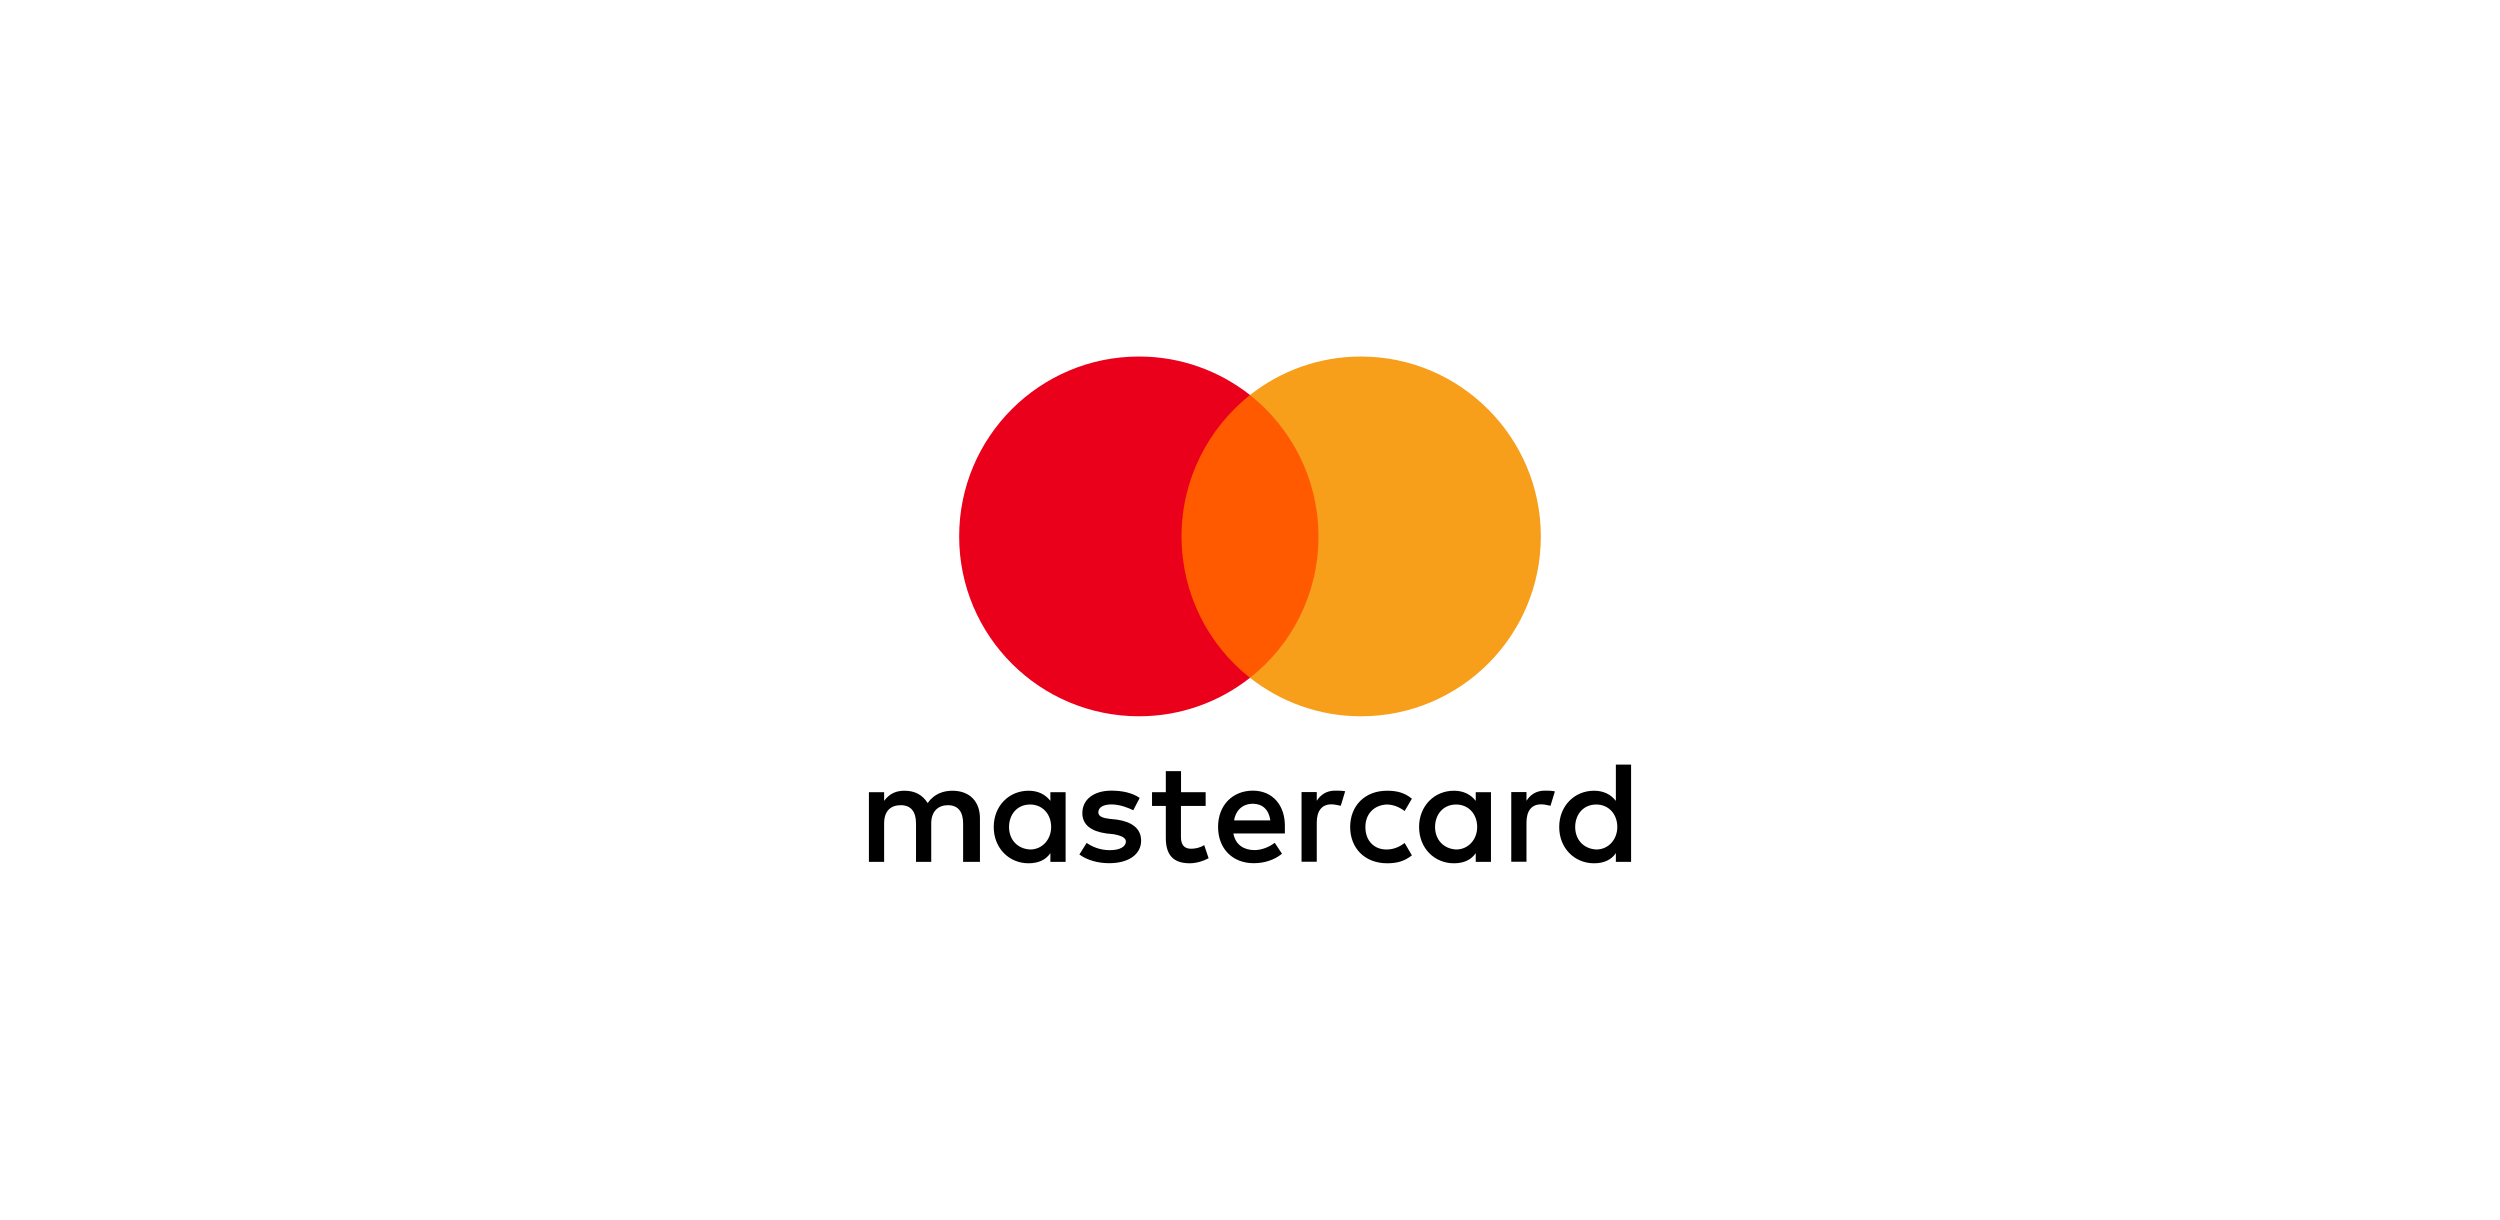 <svg width="414" height="202" viewBox="0 0 414 202" fill="none" xmlns="http://www.w3.org/2000/svg">
<g filter="url(#filter0_d_19_509)">
<rect x="16" y="36" width="382" height="122" rx="10" fill="white" shape-rendering="crispEdges"/>
<path d="M219.995 61.412H193.928V108.245H219.995V61.412Z" fill="#FF5A00"/>
<path d="M195.663 84.829C195.663 75.314 200.136 66.869 207 61.412C201.948 57.441 195.576 55.04 188.625 55.04C172.16 55.04 158.837 68.363 158.837 84.829C158.837 101.294 172.16 114.617 188.625 114.617C195.576 114.617 201.948 112.217 207 108.245C200.126 102.866 195.663 94.344 195.663 84.829Z" fill="#EB001B"/>
<path d="M255.163 84.829C255.163 101.294 241.84 114.617 225.374 114.617C218.424 114.617 212.052 112.217 207 108.245C213.951 102.779 218.337 94.344 218.337 84.829C218.337 75.314 213.864 66.869 207 61.413C212.042 57.441 218.414 55.04 225.365 55.04C241.84 55.04 255.163 68.45 255.163 84.829Z" fill="#F79E1B"/>
<path d="M162.279 138.722V131.51C162.279 128.751 160.598 126.945 157.713 126.945C156.271 126.945 154.703 127.421 153.624 128.989C152.784 127.673 151.58 126.945 149.773 126.945C148.569 126.945 147.365 127.309 146.412 128.625V127.183H143.892V138.722H146.412V132.35C146.412 130.306 147.491 129.339 149.171 129.339C150.851 129.339 151.692 130.418 151.692 132.35V138.722H154.212V132.35C154.212 130.306 155.417 129.339 156.971 129.339C158.652 129.339 159.492 130.418 159.492 132.35V138.722H162.279ZM199.669 127.183H195.58V123.696H193.059V127.183H190.776V129.465H193.059V134.759C193.059 137.405 194.137 138.96 197.022 138.96C198.1 138.96 199.305 138.596 200.145 138.12L199.417 135.949C198.689 136.425 197.848 136.551 197.246 136.551C196.042 136.551 195.566 135.823 195.566 134.633V129.465H199.655V127.183H199.669ZM221.067 126.931C219.624 126.931 218.658 127.659 218.056 128.611V127.169H215.535V138.708H218.056V132.21C218.056 130.292 218.896 129.199 220.464 129.199C220.941 129.199 221.543 129.325 222.033 129.437L222.761 127.029C222.257 126.931 221.543 126.931 221.067 126.931ZM188.732 128.135C187.527 127.295 185.847 126.931 184.041 126.931C181.156 126.931 179.237 128.373 179.237 130.656C179.237 132.574 180.68 133.666 183.2 134.017L184.405 134.143C185.721 134.381 186.449 134.745 186.449 135.347C186.449 136.187 185.483 136.789 183.802 136.789C182.122 136.789 180.792 136.187 179.951 135.585L178.747 137.503C180.063 138.47 181.87 138.946 183.676 138.946C187.037 138.946 188.97 137.377 188.97 135.221C188.97 133.176 187.401 132.098 185.007 131.734L183.802 131.608C182.724 131.482 181.884 131.244 181.884 130.53C181.884 129.689 182.724 129.213 184.055 129.213C185.497 129.213 186.939 129.815 187.668 130.179L188.732 128.135ZM255.796 126.931C254.354 126.931 253.387 127.659 252.785 128.611V127.169H250.265V138.708H252.785V132.21C252.785 130.292 253.625 129.199 255.194 129.199C255.67 129.199 256.272 129.325 256.762 129.437L257.491 127.057C257 126.931 256.286 126.931 255.796 126.931ZM223.587 132.952C223.587 136.439 225.996 138.96 229.721 138.96C231.401 138.96 232.606 138.596 233.81 137.644L232.606 135.599C231.64 136.327 230.687 136.677 229.595 136.677C227.55 136.677 226.108 135.235 226.108 132.952C226.108 130.782 227.55 129.339 229.595 129.227C230.673 129.227 231.64 129.591 232.606 130.306L233.81 128.261C232.606 127.295 231.401 126.945 229.721 126.945C225.996 126.931 223.587 129.465 223.587 132.952ZM246.904 132.952V127.183H244.383V128.625C243.543 127.547 242.338 126.945 240.77 126.945C237.521 126.945 235 129.465 235 132.952C235 136.439 237.521 138.96 240.77 138.96C242.45 138.96 243.655 138.358 244.383 137.279V138.722H246.904V132.952ZM237.647 132.952C237.647 130.908 238.964 129.227 241.134 129.227C243.179 129.227 244.621 130.796 244.621 132.952C244.621 134.997 243.179 136.677 241.134 136.677C238.978 136.551 237.647 134.983 237.647 132.952ZM207.483 126.931C204.122 126.931 201.713 129.339 201.713 132.938C201.713 136.551 204.122 138.946 207.609 138.946C209.289 138.946 210.97 138.47 212.3 137.377L211.096 135.571C210.13 136.299 208.925 136.775 207.735 136.775C206.167 136.775 204.612 136.047 204.248 134.017H212.776C212.776 133.652 212.776 133.414 212.776 133.05C212.888 129.339 210.718 126.931 207.483 126.931ZM207.483 129.101C209.051 129.101 210.13 130.067 210.368 131.86H204.36C204.598 130.306 205.676 129.101 207.483 129.101ZM270.108 132.952V122.617H267.587V128.625C266.747 127.547 265.543 126.945 263.974 126.945C260.725 126.945 258.205 129.465 258.205 132.952C258.205 136.439 260.725 138.96 263.974 138.96C265.655 138.96 266.859 138.358 267.587 137.279V138.722H270.108V132.952ZM260.851 132.952C260.851 130.908 262.168 129.227 264.338 129.227C266.383 129.227 267.825 130.796 267.825 132.952C267.825 134.997 266.383 136.677 264.338 136.677C262.168 136.551 260.851 134.983 260.851 132.952ZM176.464 132.952V127.183H173.944V128.625C173.104 127.547 171.899 126.945 170.331 126.945C167.082 126.945 164.561 129.465 164.561 132.952C164.561 136.439 167.082 138.96 170.331 138.96C172.011 138.96 173.216 138.358 173.944 137.279V138.722H176.464V132.952ZM167.096 132.952C167.096 130.908 168.412 129.227 170.583 129.227C172.627 129.227 174.07 130.796 174.07 132.952C174.07 134.997 172.627 136.677 170.583 136.677C168.412 136.551 167.096 134.983 167.096 132.952Z" fill="black"/>
</g>
<defs>
<filter id="filter0_d_19_509" x="-24" y="0" width="462" height="202" filterUnits="userSpaceOnUse" color-interpolation-filters="sRGB">
<feFlood flood-opacity="0" result="BackgroundImageFix"/>
<feColorMatrix in="SourceAlpha" type="matrix" values="0 0 0 0 0 0 0 0 0 0 0 0 0 0 0 0 0 0 127 0" result="hardAlpha"/>
<feOffset dy="4"/>
<feGaussianBlur stdDeviation="20"/>
<feComposite in2="hardAlpha" operator="out"/>
<feColorMatrix type="matrix" values="0 0 0 0 0.204 0 0 0 0 0.302 0 0 0 0 0.475 0 0 0 0.15 0"/>
<feBlend mode="normal" in2="BackgroundImageFix" result="effect1_dropShadow_19_509"/>
<feBlend mode="normal" in="SourceGraphic" in2="effect1_dropShadow_19_509" result="shape"/>
</filter>
</defs>
</svg>
